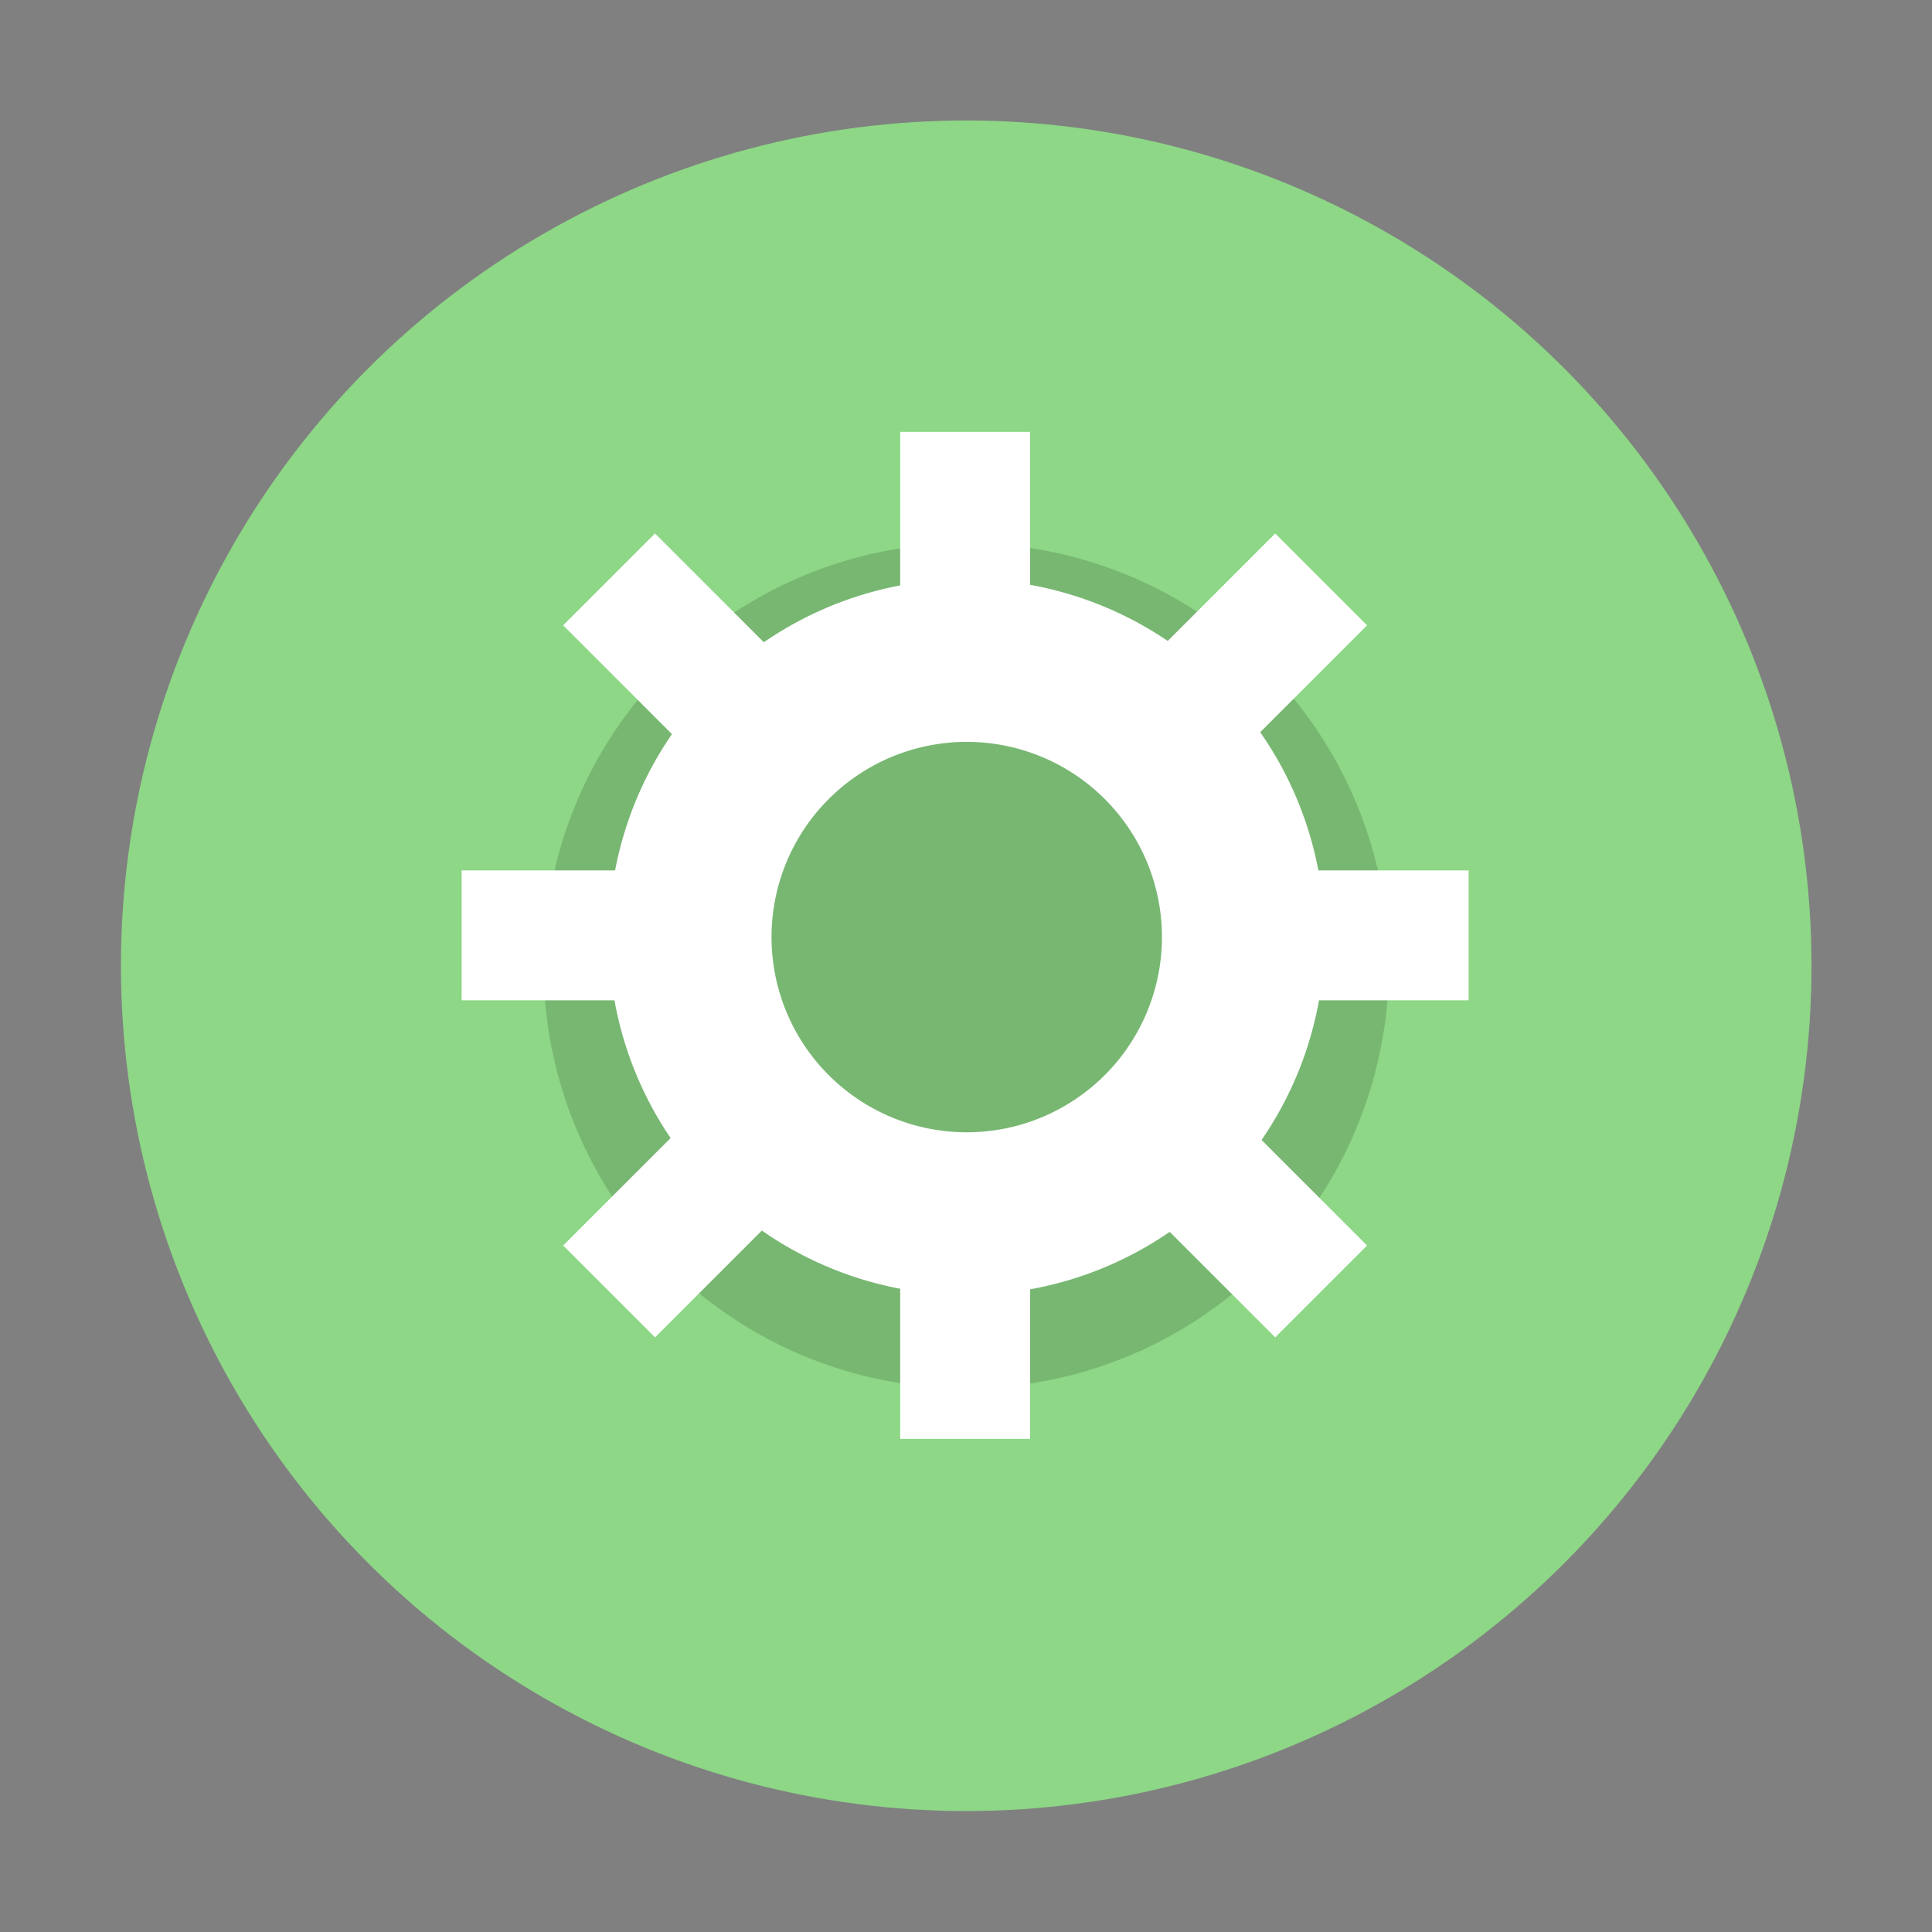 <?xml version="1.0" encoding="UTF-8" standalone="no"?>
<!-- Created with Inkscape (http://www.inkscape.org/) -->

<svg
   xmlns:dc="http://purl.org/dc/elements/1.1/"
   xmlns:cc="http://creativecommons.org/ns#"
   xmlns:rdf="http://www.w3.org/1999/02/22-rdf-syntax-ns#"
   xmlns:svg="http://www.w3.org/2000/svg"
   xmlns="http://www.w3.org/2000/svg"
   xmlns:sodipodi="http://sodipodi.sourceforge.net/DTD/sodipodi-0.dtd"
   xmlns:inkscape="http://www.inkscape.org/namespaces/inkscape"
   width="16"
   height="16"
   viewBox="0 0 4.233 4.233"
   version="1.1"
   id="svg4572"
   inkscape:version="0.92.4 (5da689c313, 2019-01-14)"
   sodipodi:docname="system-run.svg">
  <rect x="0" y="0" width="4.233" height="4.233" fill="#808080" stroke="none"/>
  <title
     id="title4611">Canvas icon theme</title>
  <defs
     id="defs4566" />
  <sodipodi:namedview
     id="base"
     pagecolor="#ffffff"
     bordercolor="#666666"
     borderopacity="1.0"
     inkscape:pageopacity="0.0"
     inkscape:pageshadow="2"
     inkscape:zoom="11.2"
     inkscape:cx="-9.821209"
     inkscape:cy="7.3930743"
     inkscape:document-units="px"
     inkscape:current-layer="layer1"
     showgrid="true"
     units="px"
     width="64px"
     showguides="true"
     inkscape:guide-bbox="true"
     inkscape:window-width="1366"
     inkscape:window-height="737"
     inkscape:window-x="0"
     inkscape:window-y="31"
     inkscape:window-maximized="1"
     inkscape:snap-bbox="true"
     inkscape:bbox-nodes="true"
     inkscape:snap-bbox-edge-midpoints="true">
    <inkscape:grid
       type="xygrid"
       id="grid4582" />
    <sodipodi:guide
       position="1.058,15.875"
       orientation="0,1"
       id="guide4584"
       inkscape:locked="false" />
    <sodipodi:guide
       position="1.058,1.058"
       orientation="1,0"
       id="guide4586"
       inkscape:locked="false" />
    <sodipodi:guide
       position="15.875,15.875"
       orientation="1,0"
       id="guide4588"
       inkscape:locked="false" />
    <sodipodi:guide
       position="1.058,1.058"
       orientation="0,1"
       id="guide4590"
       inkscape:locked="false" />
    <sodipodi:guide
       position="8.467,8.467"
       orientation="0,1"
       id="guide822"
       inkscape:locked="false" />
    <sodipodi:guide
       position="8.467,8.467"
       orientation="1,0"
       id="guide824"
       inkscape:locked="false" />
  </sodipodi:namedview>
  <g
     inkscape:label="Layer 1"
     inkscape:groupmode="layer"
     id="layer1"
     transform="translate(0,-292.767)">
    <g
       id="g844"
       transform="translate(-1.323,1.323)">
      <circle
         r="1.852"
         cy="293.56"
         cx="3.44"
         id="path13"
         style="opacity:1;fill:#8dd786;fill-opacity:1;stroke:none;stroke-width:0.491;stroke-miterlimit:4;stroke-dasharray:none;stroke-opacity:0.039;paint-order:stroke markers fill" />
      <circle
         style="opacity:0.15;fill:#000000;fill-opacity:1;stroke:none;stroke-width:0.246;stroke-miterlimit:4;stroke-dasharray:none;stroke-opacity:0.039;paint-order:stroke markers fill"
         id="circle821"
         cx="3.44"
         cy="293.56"
         r="0.926" />
      <g
         style="stroke-width:3.714"
         transform="matrix(0.269,0,0,0.269,1.16,215.878)"
         id="g843">
        <path
           inkscape:connector-curvature="0"
           style="opacity:1;fill:#ffffff;fill-opacity:1;stroke:none;stroke-width:2.918;stroke-miterlimit:4;stroke-dasharray:none;stroke-opacity:0.039;paint-order:stroke markers fill"
           d="M 32,21 A 11,11 0 0 0 21,32 11,11 0 0 0 32,43 11,11 0 0 0 43,32 11,11 0 0 0 32,21 Z m 0,5 a 6,6 0 0 1 6,6 6,6 0 0 1 -6,6 6,6 0 0 1 -6,-6 6,6 0 0 1 6,-6 z"
           transform="matrix(0.265,0,0,0.265,0,280.067)"
           id="circle823" />
        <rect
           style="opacity:1;fill:#ffffff;fill-opacity:1;stroke:none;stroke-width:1.965;stroke-miterlimit:4;stroke-dasharray:none;stroke-opacity:0.039;paint-order:stroke markers fill"
           id="rect839"
           width="1.058"
           height="1.852"
           x="7.938"
           y="284.432" />
        <rect
           y="290.782"
           x="7.938"
           height="1.852"
           width="1.058"
           id="rect841"
           style="opacity:1;fill:#ffffff;fill-opacity:1;stroke:none;stroke-width:1.965;stroke-miterlimit:4;stroke-dasharray:none;stroke-opacity:0.039;paint-order:stroke markers fill" />
        <rect
           y="-12.568"
           x="288.004"
           height="1.852"
           width="1.058"
           id="rect843"
           style="opacity:1;fill:#ffffff;fill-opacity:1;stroke:none;stroke-width:1.965;stroke-miterlimit:4;stroke-dasharray:none;stroke-opacity:0.039;paint-order:stroke markers fill"
           transform="rotate(90)" />
        <rect
           style="opacity:1;fill:#ffffff;fill-opacity:1;stroke:none;stroke-width:1.965;stroke-miterlimit:4;stroke-dasharray:none;stroke-opacity:0.039;paint-order:stroke markers fill"
           id="rect845"
           width="1.058"
           height="1.852"
           x="288.004"
           y="-6.218"
           transform="rotate(90)" />
        <rect
           transform="rotate(135)"
           style="opacity:1;fill:#ffffff;fill-opacity:1;stroke:none;stroke-width:1.965;stroke-miterlimit:4;stroke-dasharray:none;stroke-opacity:0.039;paint-order:stroke markers fill"
           id="rect847"
           width="1.058"
           height="1.852"
           x="197.508"
           y="-214.112" />
        <rect
           transform="rotate(135)"
           y="-207.762"
           x="197.508"
           height="1.852"
           width="1.058"
           id="rect849"
           style="opacity:1;fill:#ffffff;fill-opacity:1;stroke:none;stroke-width:1.965;stroke-miterlimit:4;stroke-dasharray:none;stroke-opacity:0.039;paint-order:stroke markers fill" />
        <rect
           y="-202.138"
           x="-210.54"
           height="1.852"
           width="1.058"
           id="rect851"
           style="opacity:1;fill:#ffffff;fill-opacity:1;stroke:none;stroke-width:1.965;stroke-miterlimit:4;stroke-dasharray:none;stroke-opacity:0.039;paint-order:stroke markers fill"
           transform="rotate(-135)" />
        <rect
           style="opacity:1;fill:#ffffff;fill-opacity:1;stroke:none;stroke-width:1.965;stroke-miterlimit:4;stroke-dasharray:none;stroke-opacity:0.039;paint-order:stroke markers fill"
           id="rect853"
           width="1.058"
           height="1.852"
           x="-210.54"
           y="-195.788"
           transform="rotate(-135)" />
      </g>
    </g>
  </g>
</svg>
